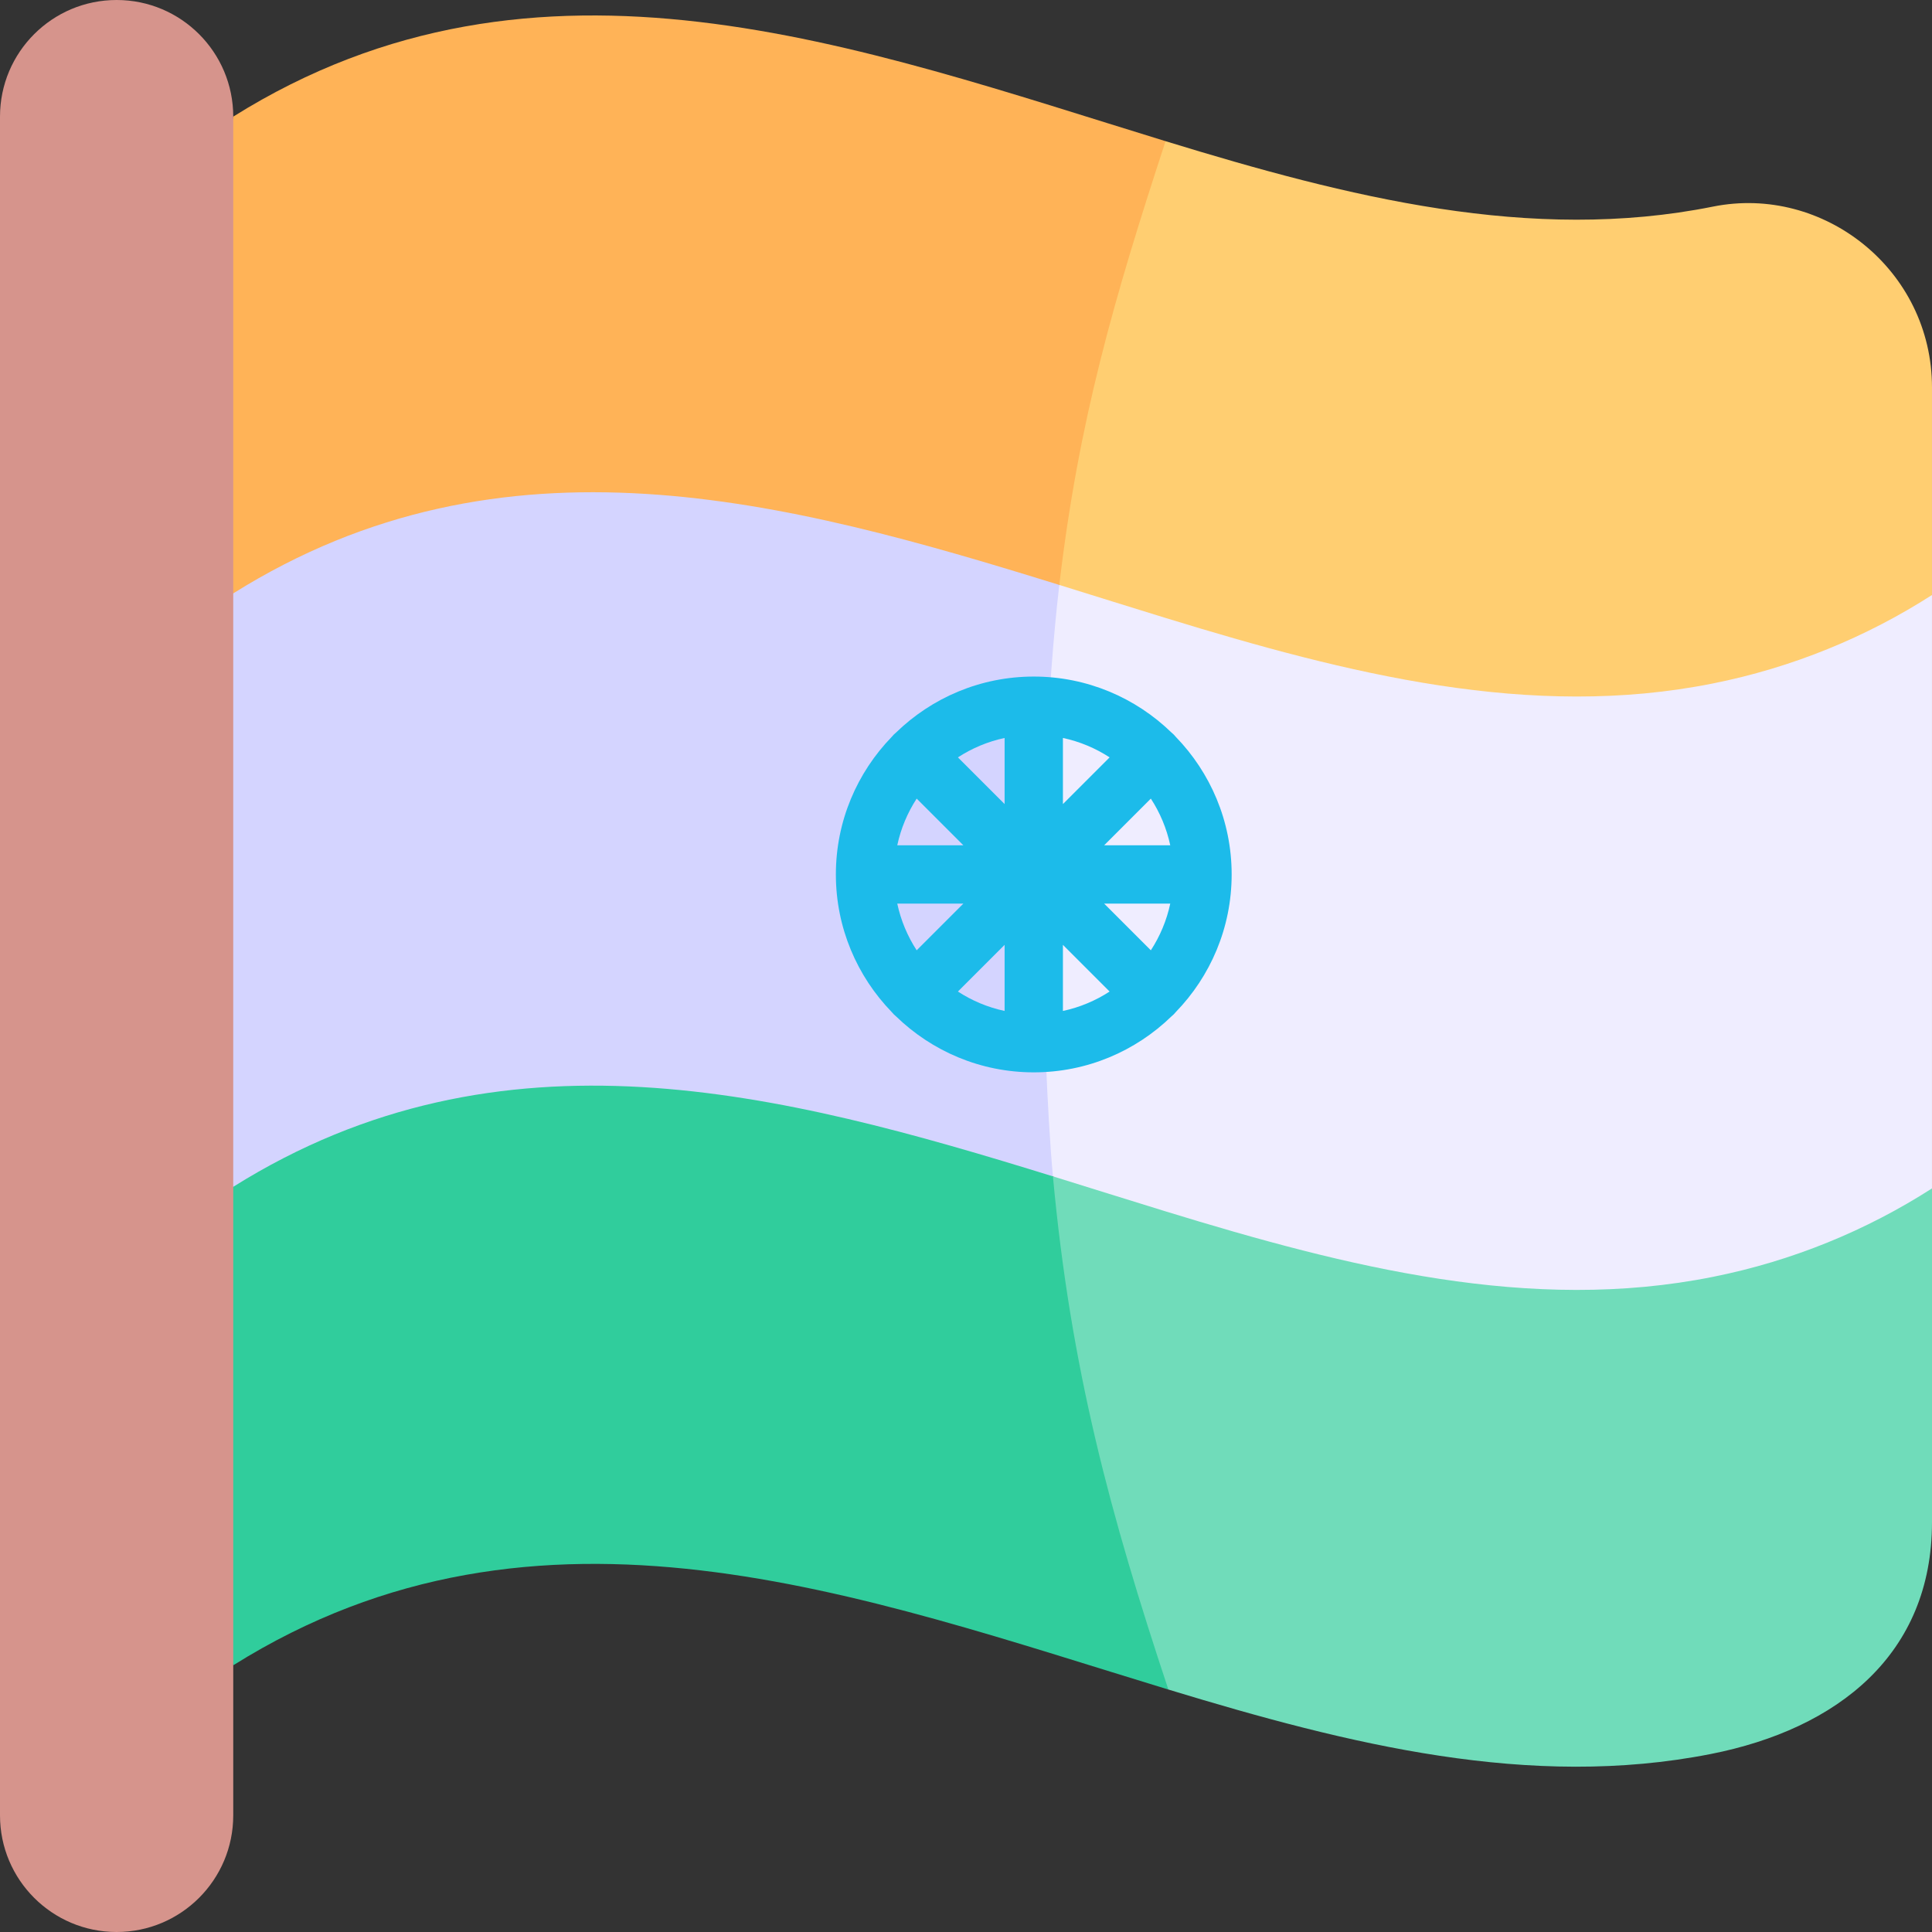 <svg id="Capa_1" enable-background="new 0 0 497 497" height="512" viewBox="0 0 497 497" width="512" xmlns="http://www.w3.org/2000/svg"><rect x="0" y="0" width="497" height="497" fill="#333333" stroke="none"/><g><g><path d="m270.863 302.615-14.083 15.707v82.054l43.78 34.253c46.539 14.173 93.058 25.737 139.5 16.59 32.744-6.449 56.94-25.667 56.94-59.673v-85.833z" fill="#70dcba"/><path d="m272.502 150.474-15.723 7.198v130.65l14.083 14.293c9.705 3.003 19.369 6.057 28.975 9.004 46.981 14.411 93.946 26.259 140.829 16.843 20.389-4.072 39.421-11.897 56.333-22.749v-152.65z" fill="#efedff"/><g><path d="m440.664 53.146c-46.884 9.417-93.845-2.416-140.826-16.827l-43.059 18.755v80.598l15.723 14.802c9.154 2.838 18.27 5.715 27.335 8.495 46.981 14.412 93.946 26.259 140.829 16.843 20.389-4.072 39.421-11.897 56.333-22.749v-53.37c.001-30.274-27.906-52.256-56.335-46.547z" fill="#ffce71"/><path d="m60 30-26.944 138.203 239.446-17.729c4.927-42.095 14.058-73.672 27.335-114.155-78.736-24.152-161.264-55.55-239.837-6.319z" fill="#ffb357"/></g><path d="m272.502 150.474c-70.353-21.818-142.976-41.387-212.502 2.176l-26.944 15.553-9.32 61.263 14.312 88.505 232.815-15.356c-1.558-16.938-2.455-44.102-2.64-61.461-.288-27.005 1.15-63.947 4.279-90.68z" fill="#d4d4ff"/><path d="m60 305.3-21.952 12.671 21.952 110.421c78.812-49.381 161.582-17.815 240.559 6.237-14.888-44.843-25.138-82.457-29.696-132.013-69.842-21.61-141.877-40.54-210.863 2.684z" fill="#30cd9c"/></g><path d="m302.456 260.359c8.892-9.17 14.382-21.657 14.382-35.409 0-13.75-5.489-26.235-14.379-35.405-.165-.204-.341-.402-.531-.591s-.387-.365-.59-.53c-9.169-8.891-21.655-14.38-35.406-14.38-13.752 0-26.239 5.49-35.409 14.383-.203.164-.399.34-.588.528s-.364.385-.528.588c-8.892 9.169-14.382 21.656-14.382 35.407 0 13.75 5.489 26.235 14.379 35.405.165.204.341.402.531.592.189.189.388.366.592.531 9.169 8.891 21.655 14.379 35.405 14.379 13.751 0 26.238-5.49 35.407-14.382.203-.165.399-.34.588-.528s.364-.385.529-.588zm-66.644-54.921 12.012 12.012h-17.006c.928-4.346 2.647-8.4 4.994-12.012zm65.232 12.012h-17.005l12.011-12.011c2.348 3.611 4.067 7.665 4.994 12.011zm-27.612-10.607v-17.005c4.346.927 8.4 2.646 12.011 4.994zm-15 .001-12.012-12.012c3.611-2.348 7.666-4.066 12.012-4.994zm-27.614 25.606h17.006l-12.012 12.012c-2.347-3.611-4.066-7.666-4.994-12.012zm27.614 10.608v17.006c-4.347-.927-8.401-2.646-12.012-4.994zm15 0 12.012 12.012c-3.611 2.348-7.666 4.066-12.012 4.994zm10.606-10.608h17.006c-.927 4.347-2.646 8.4-4.994 12.012z" fill="#1cbbea"/><path d="m30 0c-16.568 0-30 13.431-30 30v437c0 16.569 13.432 30 30 30s30-13.431 30-30v-38.608-398.392c0-16.569-13.431-30-30-30z" fill="#d6948c"/></g></svg>